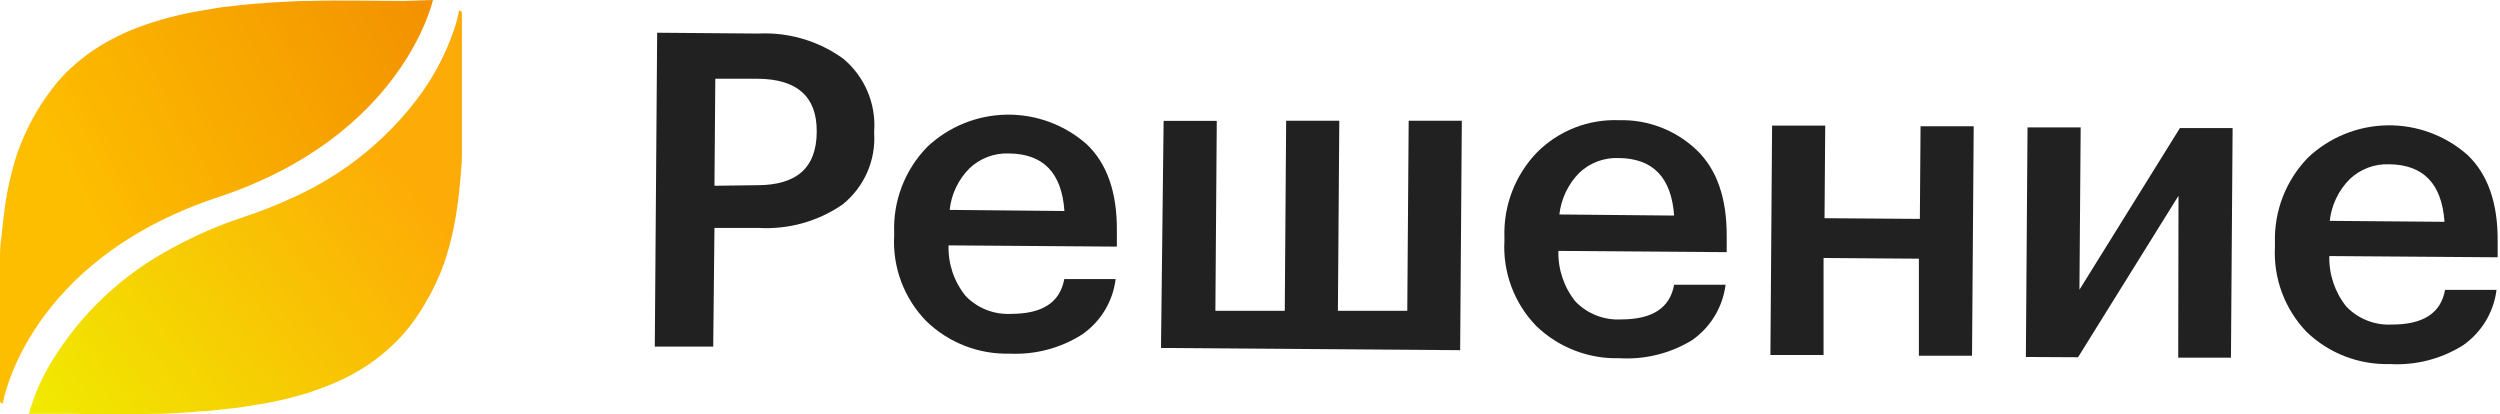 <svg width="181" height="30" viewBox="0 0 181 30" fill="none" xmlns="http://www.w3.org/2000/svg">
<path d="M31.344 0C31.344 0 29.214 9.836 15.772 14.282C1.879 18.889 0.201 29.197 0.201 29.197C0 29.197 0 29.107 0 28.976V23.958C0 22.773 0 21.569 0 20.385C0 19.873 0 19.381 0 18.849C0 18.317 0 17.755 0.1 17.203C0.171 16.5 0.241 15.788 0.342 15.075C0.524 13.711 0.833 12.367 1.266 11.061C1.861 9.359 2.73 7.766 3.838 6.343C4.223 5.838 4.654 5.367 5.123 4.938C5.629 4.474 6.166 4.045 6.731 3.653C7.502 3.14 8.315 2.694 9.162 2.318C9.775 2.058 10.398 1.827 11.021 1.626C11.894 1.346 12.783 1.115 13.683 0.933C14.326 0.803 14.979 0.703 15.632 0.592C16.074 0.512 16.456 0.482 16.877 0.432C17.299 0.381 17.932 0.311 18.465 0.271C18.997 0.231 19.258 0.221 19.65 0.181L21.79 0.07H22.383C24.673 0 26.964 0.07 29.254 0.07L31.344 0Z" fill="url(#paint0_linear)"/>
<path d="M33.443 1.004C33.443 2.218 33.443 3.442 33.443 4.657V9.675C33.443 10.177 33.443 10.679 33.443 11.201C33.443 11.723 33.383 12.305 33.343 12.847C33.273 13.56 33.212 14.272 33.102 14.975C32.921 16.339 32.611 17.683 32.178 18.989C31.822 20.002 31.368 20.977 30.821 21.9C30.47 22.517 30.073 23.107 29.636 23.667C29.233 24.177 28.79 24.653 28.31 25.092C27.806 25.559 27.269 25.988 26.703 26.377C25.935 26.892 25.121 27.336 24.271 27.701C23.669 27.962 23.046 28.193 22.423 28.404C21.539 28.685 20.655 28.906 19.761 29.096C19.118 29.217 18.455 29.327 17.812 29.428C17.4 29.508 16.978 29.538 16.576 29.588L14.979 29.759C14.597 29.759 14.215 29.809 13.844 29.839C13.13 29.889 12.407 29.93 11.704 29.96H11.101C9.172 30.02 7.233 30.01 5.304 29.96H2.743C2.522 29.96 2.311 29.96 2.09 29.96C2.473 28.599 3.044 27.299 3.787 26.096C5.912 22.646 8.923 19.828 12.507 17.936C14.153 17.036 15.878 16.29 17.661 15.707C18.876 15.305 20.067 14.833 21.227 14.292C24.977 12.612 28.212 9.965 30.6 6.624C31.638 5.142 32.444 3.511 32.991 1.786C33.091 1.457 33.172 1.122 33.233 0.783C33.363 0.783 33.413 0.783 33.433 0.893C33.442 0.929 33.445 0.966 33.443 1.004Z" fill="url(#paint1_linear)"/>
<path d="M47.578 2.369L54.892 2.429C57.096 2.318 59.272 2.962 61.06 4.256C61.821 4.894 62.42 5.703 62.808 6.617C63.196 7.532 63.361 8.525 63.29 9.515V9.635C63.351 10.62 63.174 11.604 62.773 12.506C62.373 13.407 61.761 14.199 60.99 14.814C59.205 16.038 57.062 16.631 54.902 16.5H51.727L51.637 25.092H47.407L47.578 2.369ZM54.811 13.409C57.675 13.409 59.111 12.155 59.131 9.565V9.485C59.131 6.989 57.711 5.728 54.872 5.701H51.788L51.727 13.449L54.811 13.409Z" fill="#212121"/>
<path d="M73.105 25.604C71.996 25.634 70.891 25.442 69.856 25.04C68.821 24.639 67.877 24.035 67.078 23.265C66.278 22.45 65.657 21.478 65.254 20.41C64.851 19.342 64.675 18.202 64.737 17.062V16.812C64.699 15.675 64.891 14.542 65.302 13.481C65.713 12.421 66.334 11.454 67.128 10.639C68.68 9.172 70.725 8.339 72.861 8.302C74.996 8.264 77.069 9.027 78.671 10.438C80.158 11.843 80.888 13.944 80.861 16.741V17.855L68.675 17.765C68.634 19.095 69.073 20.395 69.911 21.428C70.336 21.87 70.851 22.214 71.422 22.437C71.992 22.661 72.604 22.758 73.216 22.723C75.466 22.723 76.742 21.9 77.054 20.204H80.771C80.673 21.007 80.406 21.78 79.987 22.472C79.568 23.164 79.006 23.76 78.34 24.219C76.779 25.207 74.951 25.691 73.105 25.604ZM77.064 15.276C76.876 12.519 75.537 11.131 73.045 11.111C72.522 11.089 72 11.174 71.51 11.358C71.019 11.543 70.571 11.824 70.192 12.185C69.384 12.995 68.877 14.058 68.755 15.196L77.064 15.276Z" fill="#212121"/>
<path d="M84.246 8.752H88.094L87.994 22.503H93.017L93.117 8.742H96.965L96.864 22.503H101.887L101.988 8.742H105.836L105.715 25.353L84.056 25.192L84.246 8.752Z" fill="#212121"/>
<path d="M117.248 25.935C116.138 25.966 115.033 25.775 113.998 25.373C112.963 24.972 112.019 24.368 111.22 23.596C110.432 22.782 109.82 21.813 109.424 20.75C109.028 19.688 108.857 18.555 108.92 17.424V17.163C108.883 16.037 109.072 14.916 109.476 13.864C109.879 12.813 110.49 11.853 111.271 11.04C112.046 10.261 112.975 9.65 113.999 9.247C115.022 8.845 116.118 8.659 117.218 8.702C119.293 8.646 121.305 9.415 122.814 10.84C124.3 12.245 125.034 14.352 125.014 17.143V18.257L112.828 18.166C112.792 19.495 113.23 20.794 114.063 21.83C114.49 22.272 115.007 22.616 115.579 22.84C116.151 23.063 116.765 23.16 117.379 23.125C119.619 23.125 120.905 22.302 121.206 20.616H124.933C124.831 21.417 124.562 22.189 124.144 22.88C123.725 23.572 123.166 24.168 122.502 24.63C120.925 25.591 119.092 26.047 117.248 25.935ZM121.206 15.607C121.012 12.85 119.672 11.462 117.188 11.442C116.664 11.421 116.142 11.505 115.652 11.689C115.162 11.874 114.714 12.155 114.335 12.516C113.533 13.332 113.028 14.391 112.898 15.527L121.206 15.607Z" fill="#212121"/>
<path d="M138.927 18.729L132.026 18.678V25.704H128.178L128.299 9.093H132.146L132.096 15.798L138.998 15.848L139.048 9.143H142.896L142.775 25.754H138.927V18.729Z" fill="#212121"/>
<path d="M146.673 25.845L146.793 9.224H150.641L150.551 20.977L157.824 9.274H161.641L161.521 25.895H157.703L157.724 14.172L150.45 25.865L146.673 25.845Z" fill="#212121"/>
<path d="M173.024 26.357C171.915 26.388 170.81 26.199 169.775 25.799C168.74 25.399 167.796 24.797 166.996 24.028C166.211 23.209 165.603 22.238 165.209 21.174C164.815 20.111 164.644 18.978 164.706 17.846V17.584C164.67 16.448 164.863 15.316 165.274 14.255C165.684 13.195 166.304 12.228 167.097 11.412C168.649 9.945 170.693 9.112 172.829 9.075C174.965 9.037 177.037 9.8 178.64 11.211C180.126 12.616 180.86 14.724 180.83 17.514V18.628L168.644 18.538C168.608 19.867 169.046 21.165 169.879 22.201C170.306 22.643 170.823 22.988 171.395 23.211C171.967 23.435 172.581 23.532 173.195 23.496C175.435 23.496 176.721 22.673 177.022 20.987H180.749C180.649 21.789 180.38 22.561 179.961 23.253C179.542 23.945 178.983 24.54 178.318 25.002C176.738 25.993 174.887 26.467 173.024 26.357ZM176.982 16.059C176.791 13.309 175.455 11.914 172.964 11.894C172.44 11.874 171.917 11.96 171.427 12.147C170.937 12.333 170.489 12.615 170.11 12.978C169.306 13.791 168.8 14.852 168.674 15.989L176.982 16.059Z" fill="#212121"/>
<defs>
<linearGradient id="paint0_linear" x1="3.687" y1="16.34" x2="38.58" y2="-2.757" gradientUnits="userSpaceOnUse">
<stop offset="0.06" stop-color="#FDBE00"/>
<stop offset="1" stop-color="#F08500"/>
</linearGradient>
<linearGradient id="paint1_linear" x1="30.199" y1="13.429" x2="4.589" y2="33.927" gradientUnits="userSpaceOnUse">
<stop stop-color="#FDAB06"/>
<stop offset="1" stop-color="#F0EC00"/>
</linearGradient>
</defs>
</svg>
